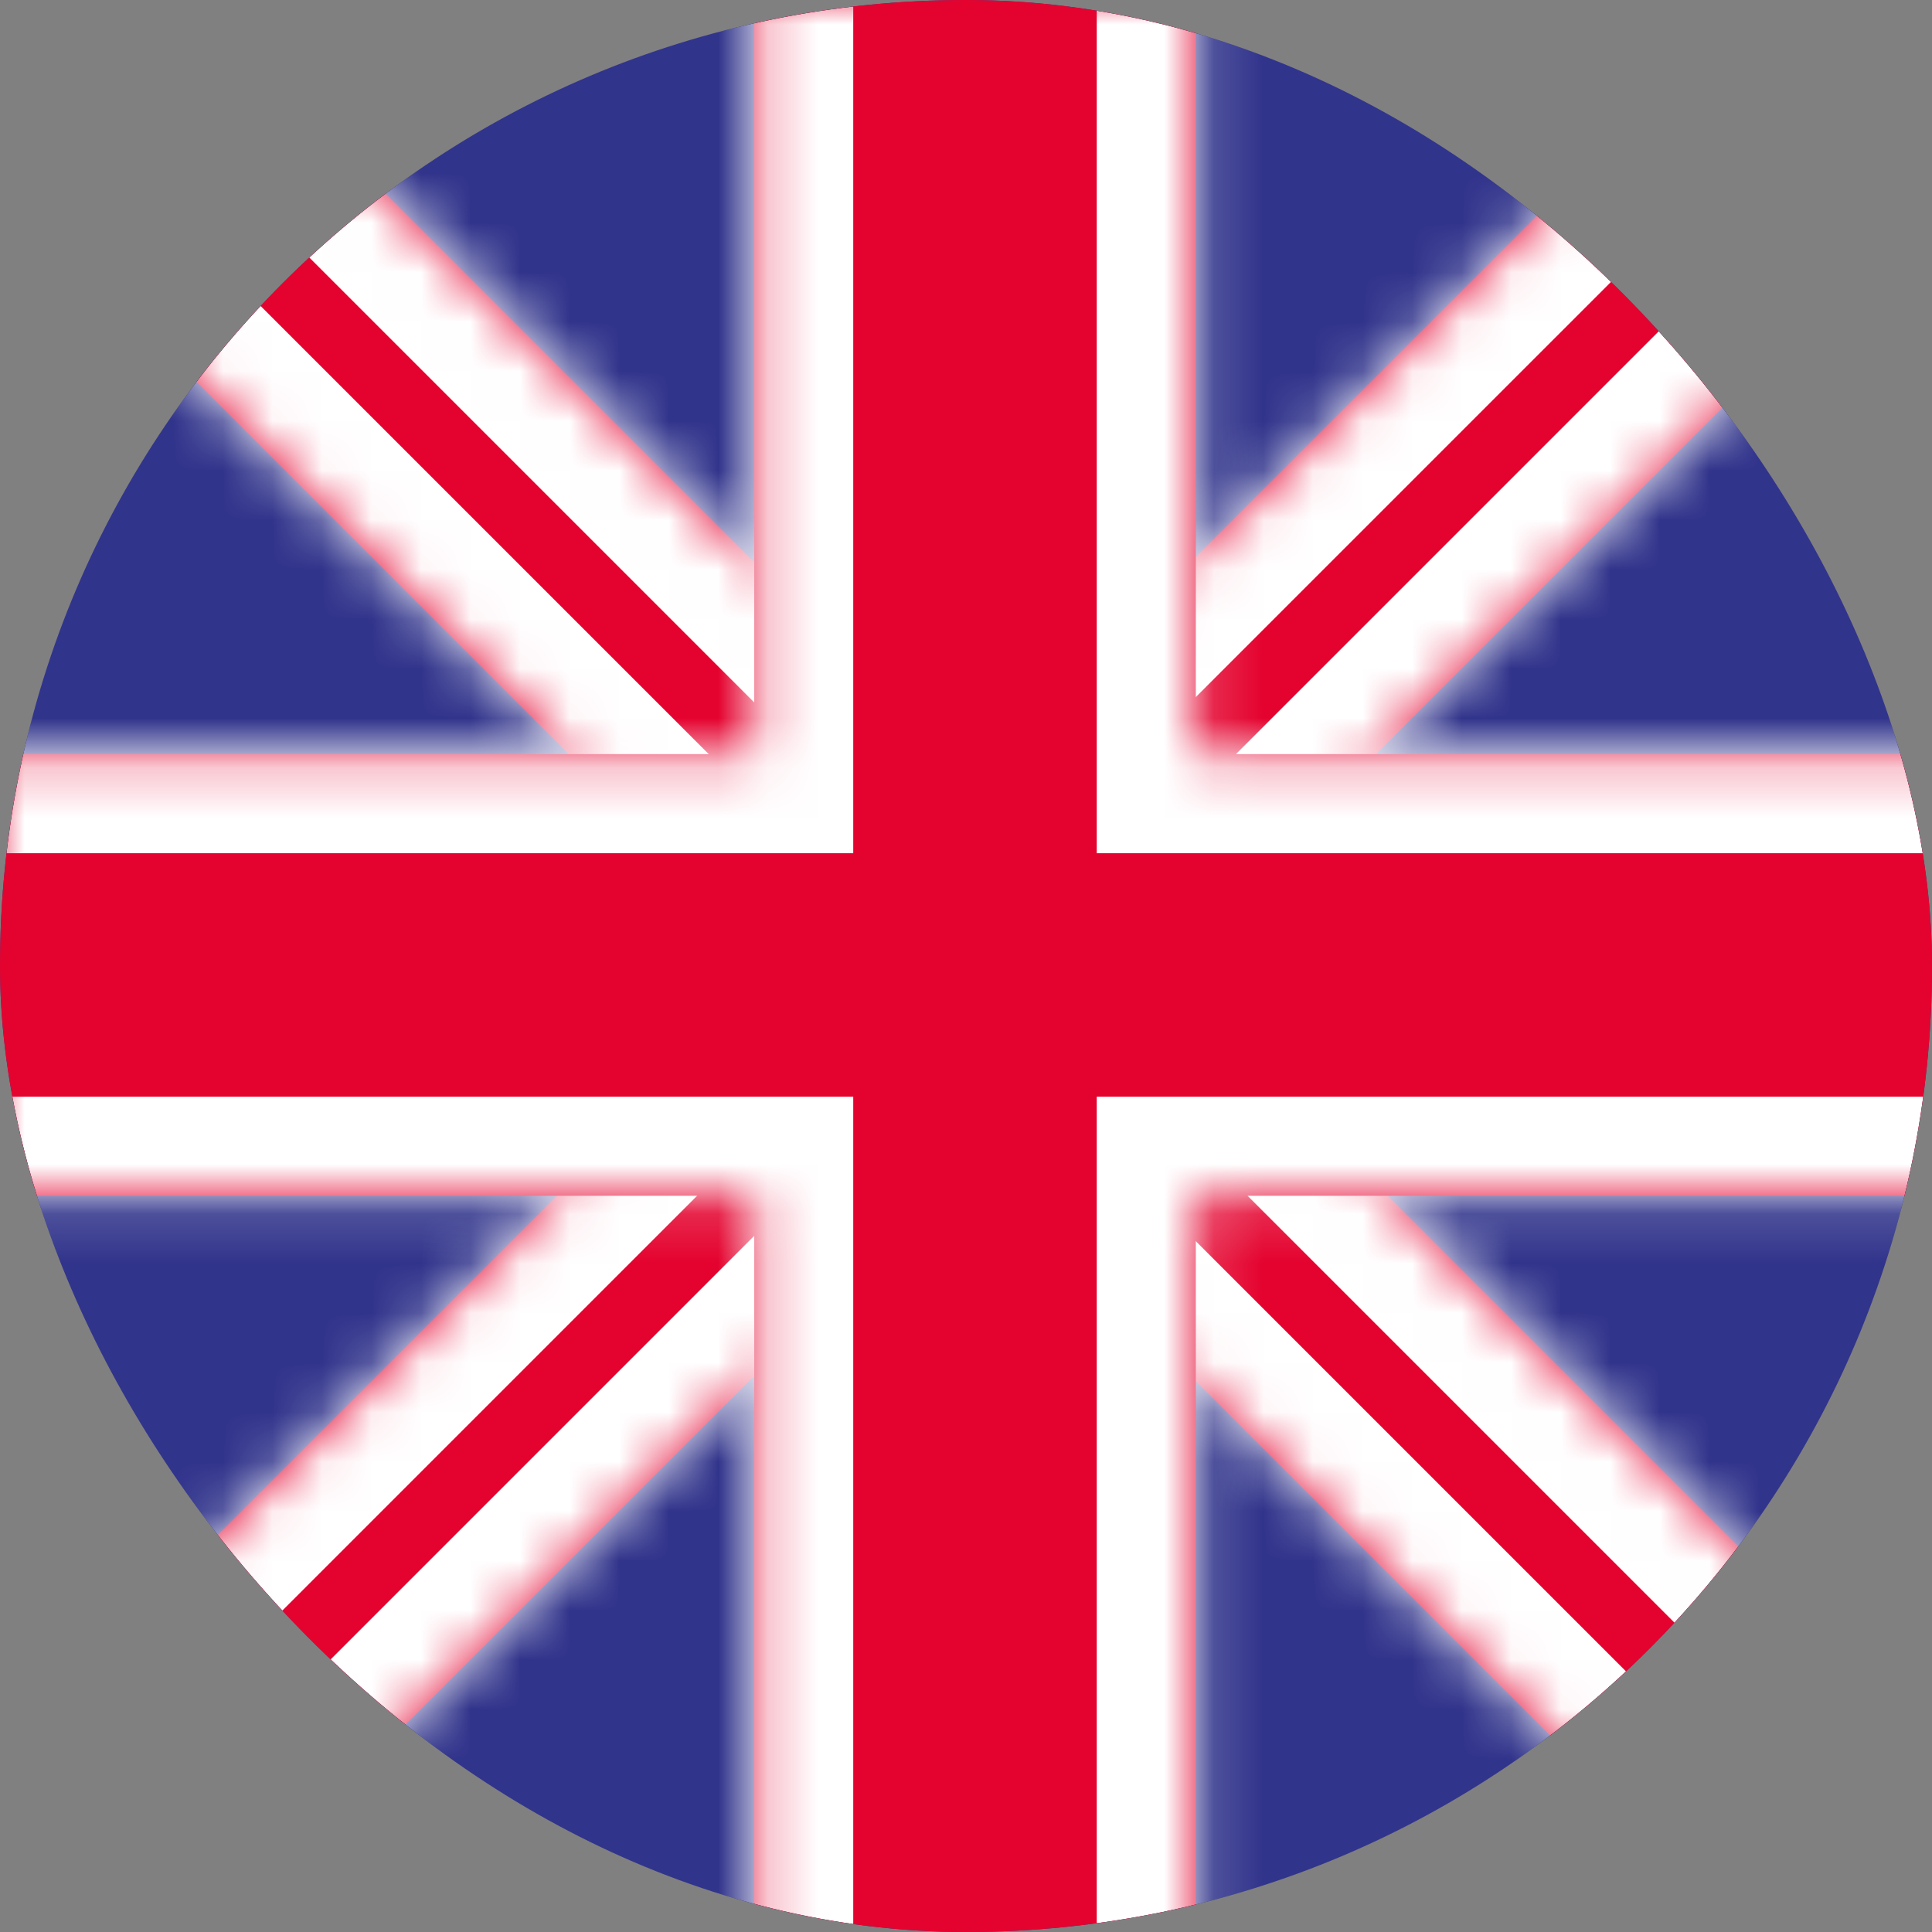 <svg width="39" height="39" viewBox="0 0 39 39" xmlns="http://www.w3.org/2000/svg">
<rect x="0" y="0" width="39" height="39" fill="#808080" stroke="none"/>
<g >
<g clip-path="url(#clip0)">
<rect width="39" height="39" rx="19.5" fill="#31348B"/>
<mask id="path-2-inside-1" fill="white">
<path fill-rule="evenodd" clip-rule="evenodd" d="M15.819 19.563L-0.371 35.753L3.439 39.562L19.628 23.372L36.77 40.514L40.579 36.705L23.437 19.563L39.627 3.374L35.818 -0.436L19.628 15.754L2.486 -1.388L-1.323 2.421L15.819 19.563Z"/>
</mask>
<path fill-rule="evenodd" clip-rule="evenodd" d="M15.819 19.563L-0.371 35.753L3.439 39.562L19.628 23.372L36.77 40.514L40.579 36.705L23.437 19.563L39.627 3.374L35.818 -0.436L19.628 15.754L2.486 -1.388L-1.323 2.421L15.819 19.563Z" fill="#E4032F"/>
<path d="M-0.371 35.753L-1.785 34.339L-3.199 35.753L-1.785 37.167L-0.371 35.753ZM15.819 19.563L17.233 20.977L18.647 19.563L17.233 18.149L15.819 19.563ZM3.439 39.562L2.024 40.976L3.439 42.39L4.853 40.976L3.439 39.562ZM19.628 23.372L21.042 21.958L19.628 20.544L18.214 21.958L19.628 23.372ZM36.77 40.514L35.356 41.928L36.77 43.343L38.184 41.928L36.77 40.514ZM40.579 36.705L41.993 38.119L43.408 36.705L41.993 35.291L40.579 36.705ZM23.437 19.563L22.023 18.149L20.609 19.563L22.023 20.977L23.437 19.563ZM39.627 3.374L41.041 4.788L42.455 3.374L41.041 1.959L39.627 3.374ZM35.818 -0.436L37.232 -1.85L35.818 -3.264L34.404 -1.85L35.818 -0.436ZM19.628 15.754L18.214 17.168L19.628 18.582L21.042 17.168L19.628 15.754ZM2.486 -1.388L3.9 -2.802L2.486 -4.216L1.072 -2.802L2.486 -1.388ZM-1.323 2.421L-2.737 1.007L-4.152 2.421L-2.737 3.835L-1.323 2.421ZM1.044 37.167L17.233 20.977L14.405 18.149L-1.785 34.339L1.044 37.167ZM4.853 38.148L1.044 34.339L-1.785 37.167L2.024 40.976L4.853 38.148ZM18.214 21.958L2.024 38.148L4.853 40.976L21.042 24.787L18.214 21.958ZM38.184 39.1L21.042 21.958L18.214 24.787L35.356 41.928L38.184 39.1ZM39.165 35.291L35.356 39.1L38.184 41.928L41.993 38.119L39.165 35.291ZM22.023 20.977L39.165 38.119L41.993 35.291L24.852 18.149L22.023 20.977ZM38.213 1.959L22.023 18.149L24.852 20.977L41.041 4.788L38.213 1.959ZM34.404 0.979L38.213 4.788L41.041 1.959L37.232 -1.85L34.404 0.979ZM21.042 17.168L37.232 0.979L34.404 -1.85L18.214 14.34L21.042 17.168ZM1.072 0.026L18.214 17.168L21.042 14.34L3.9 -2.802L1.072 0.026ZM0.091 3.835L3.9 0.026L1.072 -2.802L-2.737 1.007L0.091 3.835ZM17.233 18.149L0.091 1.007L-2.737 3.835L14.405 20.977L17.233 18.149Z" fill="white" mask="url(#path-2-inside-1)"/>
<mask id="path-4-inside-2" fill="white">
<path fill-rule="evenodd" clip-rule="evenodd" d="M15.225 24.138V52.025H24.139V24.138H52.026V15.223H24.139V-12.634H15.225V15.223H-12.633V24.138H15.225Z"/>
</mask>
<path fill-rule="evenodd" clip-rule="evenodd" d="M15.225 24.138V52.025H24.139V24.138H52.026V15.223H24.139V-12.634H15.225V15.223H-12.633V24.138H15.225Z" fill="#E4032F"/>
<path d="M15.225 52.025H13.225V54.025H15.225V52.025ZM15.225 24.138H17.224V22.138H15.225V24.138ZM24.139 52.025V54.025H26.139V52.025H24.139ZM24.139 24.138V22.138H22.139V24.138H24.139ZM52.026 24.138V26.138H54.026V24.138H52.026ZM52.026 15.223H54.026V13.223H52.026V15.223ZM24.139 15.223H22.139V17.223H24.139V15.223ZM24.139 -12.634H26.139V-14.634H24.139V-12.634ZM15.225 -12.634V-14.634H13.225V-12.634H15.225ZM15.225 15.223V17.223H17.224V15.223H15.225ZM-12.633 15.223V13.223H-14.633V15.223H-12.633ZM-12.633 24.138H-14.633V26.138H-12.633V24.138ZM17.224 52.025V24.138H13.225V52.025H17.224ZM24.139 50.025H15.225V54.025H24.139V50.025ZM22.139 24.138V52.025H26.139V24.138H22.139ZM52.026 22.138H24.139V26.138H52.026V22.138ZM50.026 15.223V24.138H54.026V15.223H50.026ZM24.139 17.223H52.026V13.223H24.139V17.223ZM22.139 -12.634V15.223H26.139V-12.634H22.139ZM15.225 -10.634H24.139V-14.634H15.225V-10.634ZM17.224 15.223V-12.634H13.225V15.223H17.224ZM-12.633 17.223H15.225V13.223H-12.633V17.223ZM-10.633 24.138V15.223H-14.633V24.138H-10.633ZM15.225 22.138H-12.633V26.138H15.225V22.138Z" fill="white" mask="url(#path-4-inside-2)"/>
</g>
</g>
<defs>
<clipPath id="clip0">
<rect width="39" height="39" rx="19.5" fill="white"/>
</clipPath>
</defs>
</svg>
